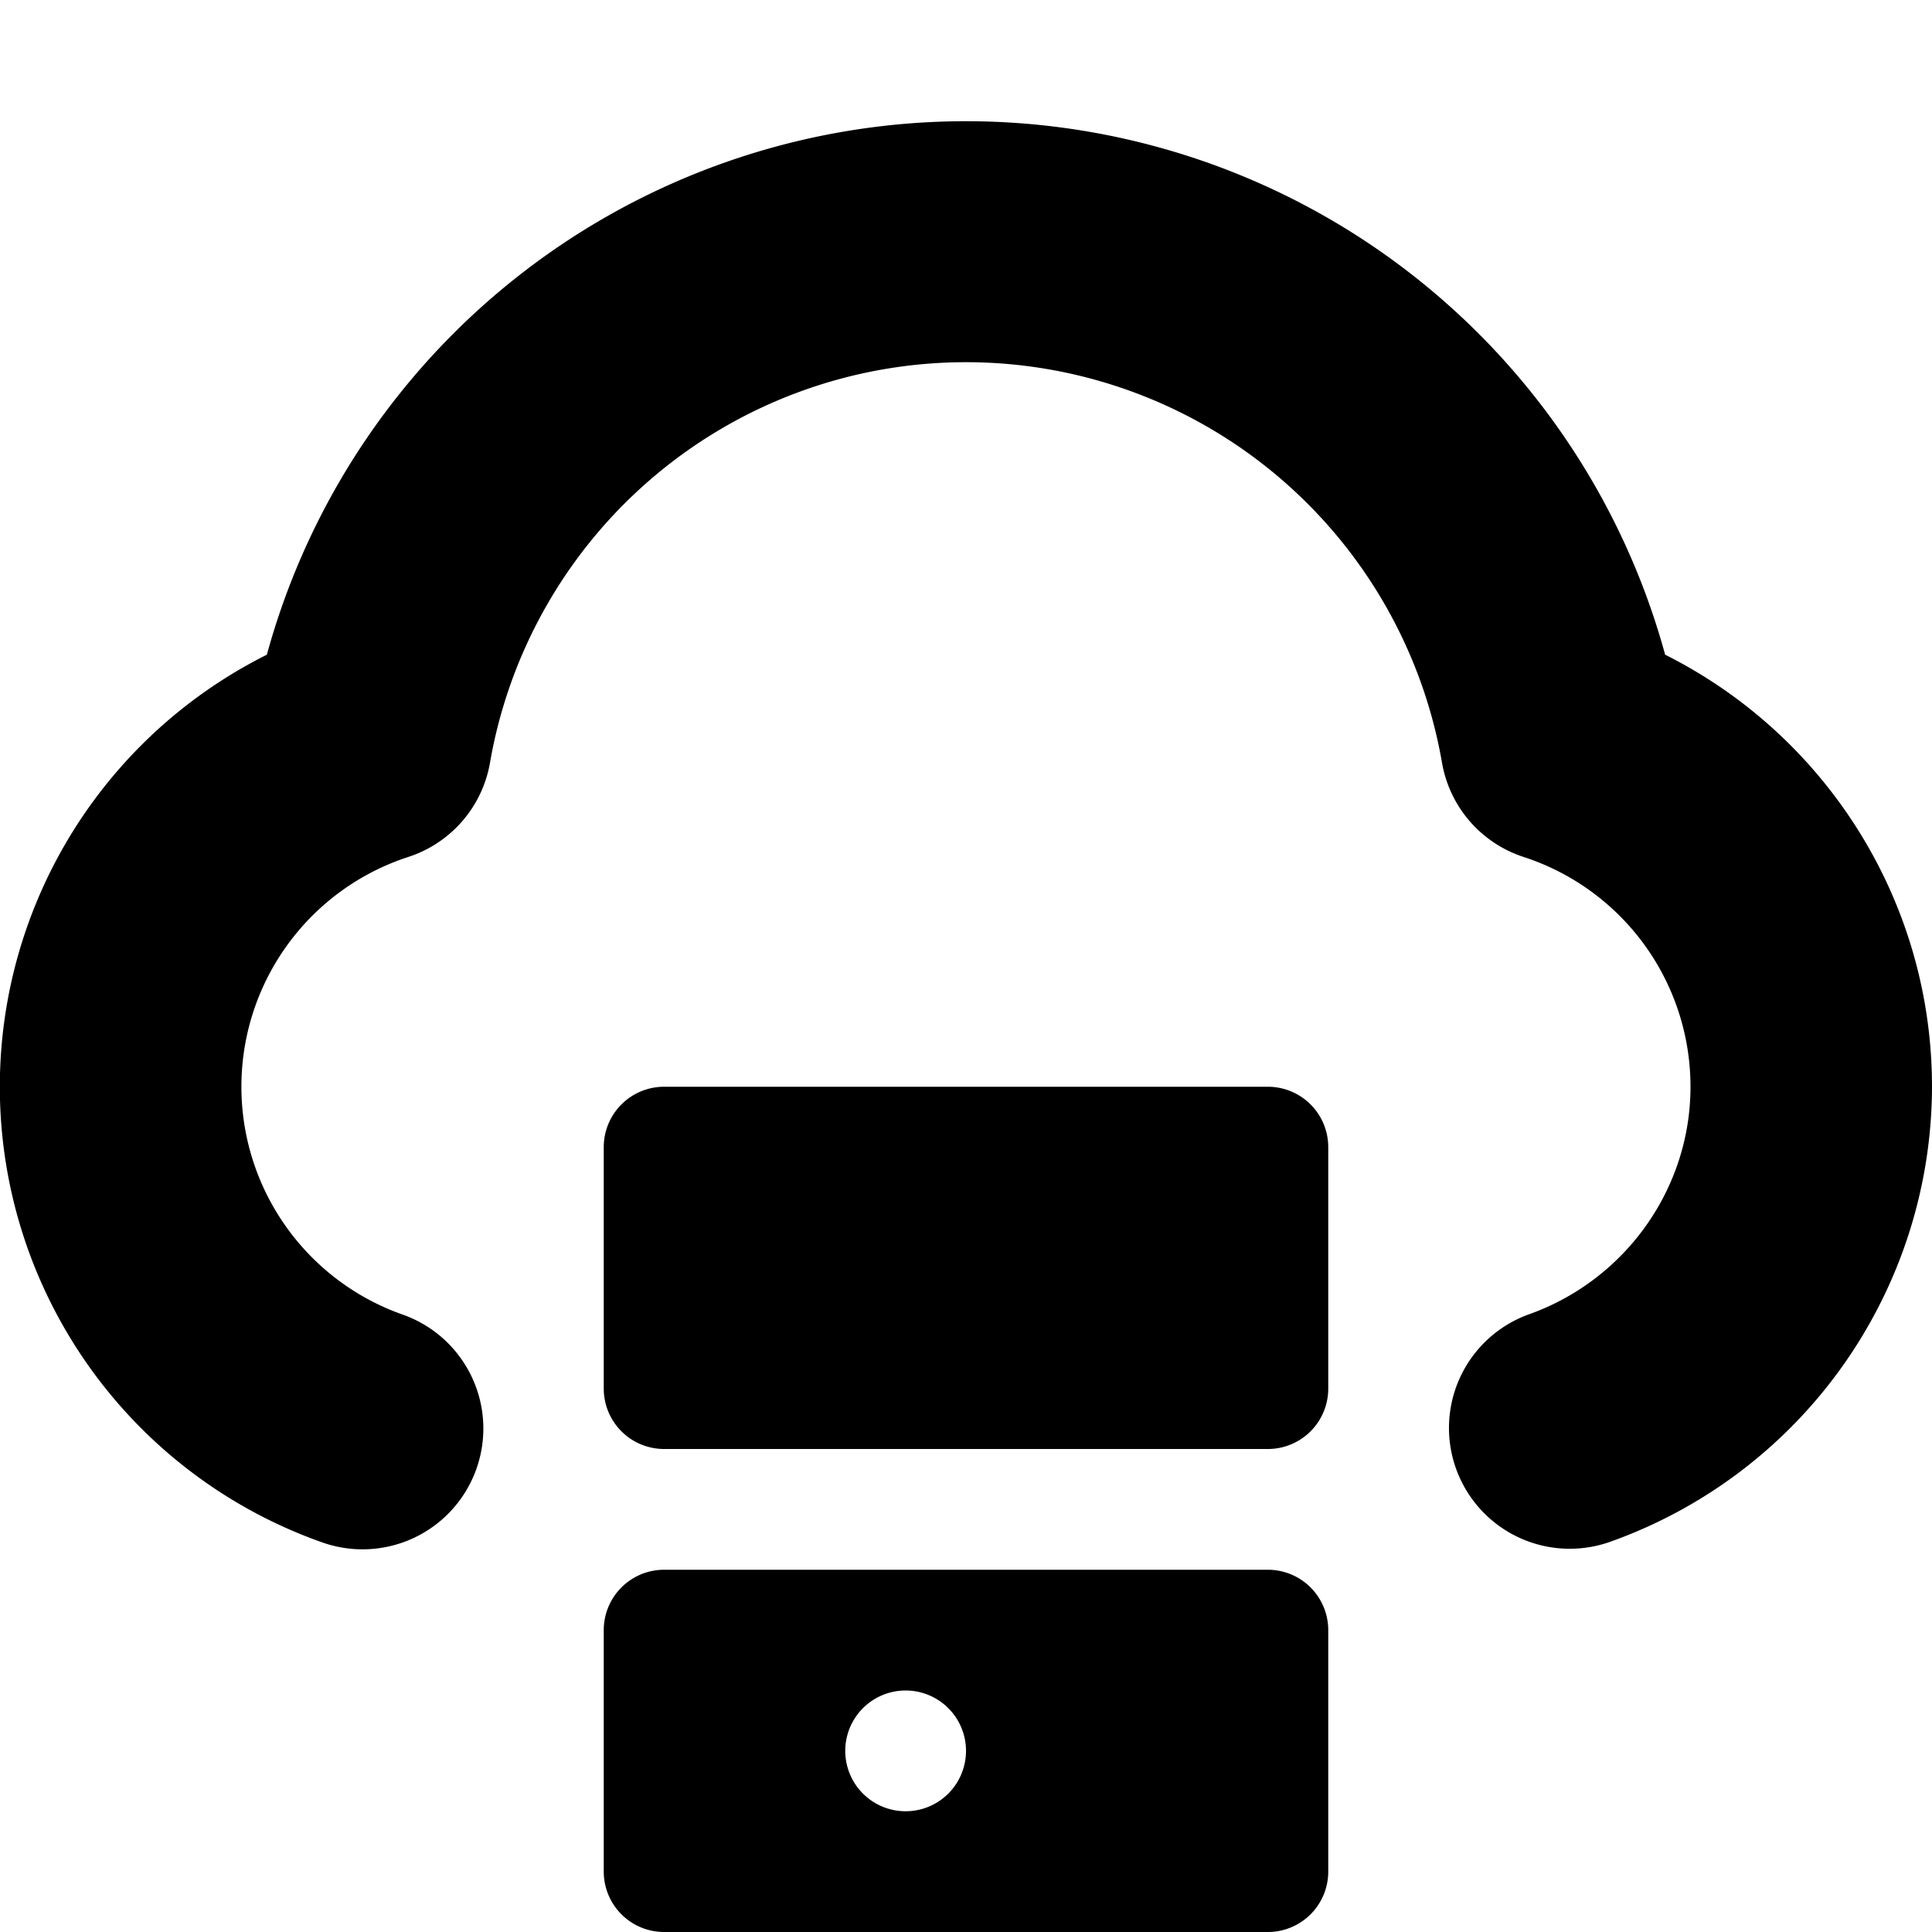 <svg width="16" height="16" fill="none" viewBox="0 0 16 16" xmlns="http://www.w3.org/2000/svg">
  <path fill="currentColor" d="M13.336 12.768A4.009 4.009 0 0 0 16 9c0-1.54-.88-2.912-2.21-3.578a6.003 6.003 0 0 0-11.58 0 4.001 4.001 0 0 0 .46 7.352 1 1 0 0 0 .665-1.887 2.001 2.001 0 0 1 .046-3.79 1 1 0 0 0 .677-.781 4.001 4.001 0 0 1 7.884 0 1 1 0 0 0 .676.781A2.001 2.001 0 0 1 14 9c0 .848-.543 1.601-1.336 1.884a1 1 0 0 0 .672 1.884Z"/>
  <path fill="currentColor" d="M10.5 9h-5a.5.5 0 0 0-.5.5v2a.5.5 0 0 0 .5.5h5a.5.5 0 0 0 .5-.5v-2a.5.5 0 0 0-.5-.5Zm-1 2a.5.5 0 1 0 0-1 .5.5 0 0 0 0 1Zm1.5 2.5a.5.5 0 0 0-.5-.5h-5a.5.5 0 0 0-.5.5v2a.5.5 0 0 0 .5.5h5a.5.5 0 0 0 .5-.5v-2ZM9.5 15a.5.5 0 1 0 0-1 .5.5 0 0 0 0 1ZM8 14.5a.5.5 0 1 1-1 0 .5.5 0 0 1 1 0Z" clip-rule="evenodd"/>
</svg>
